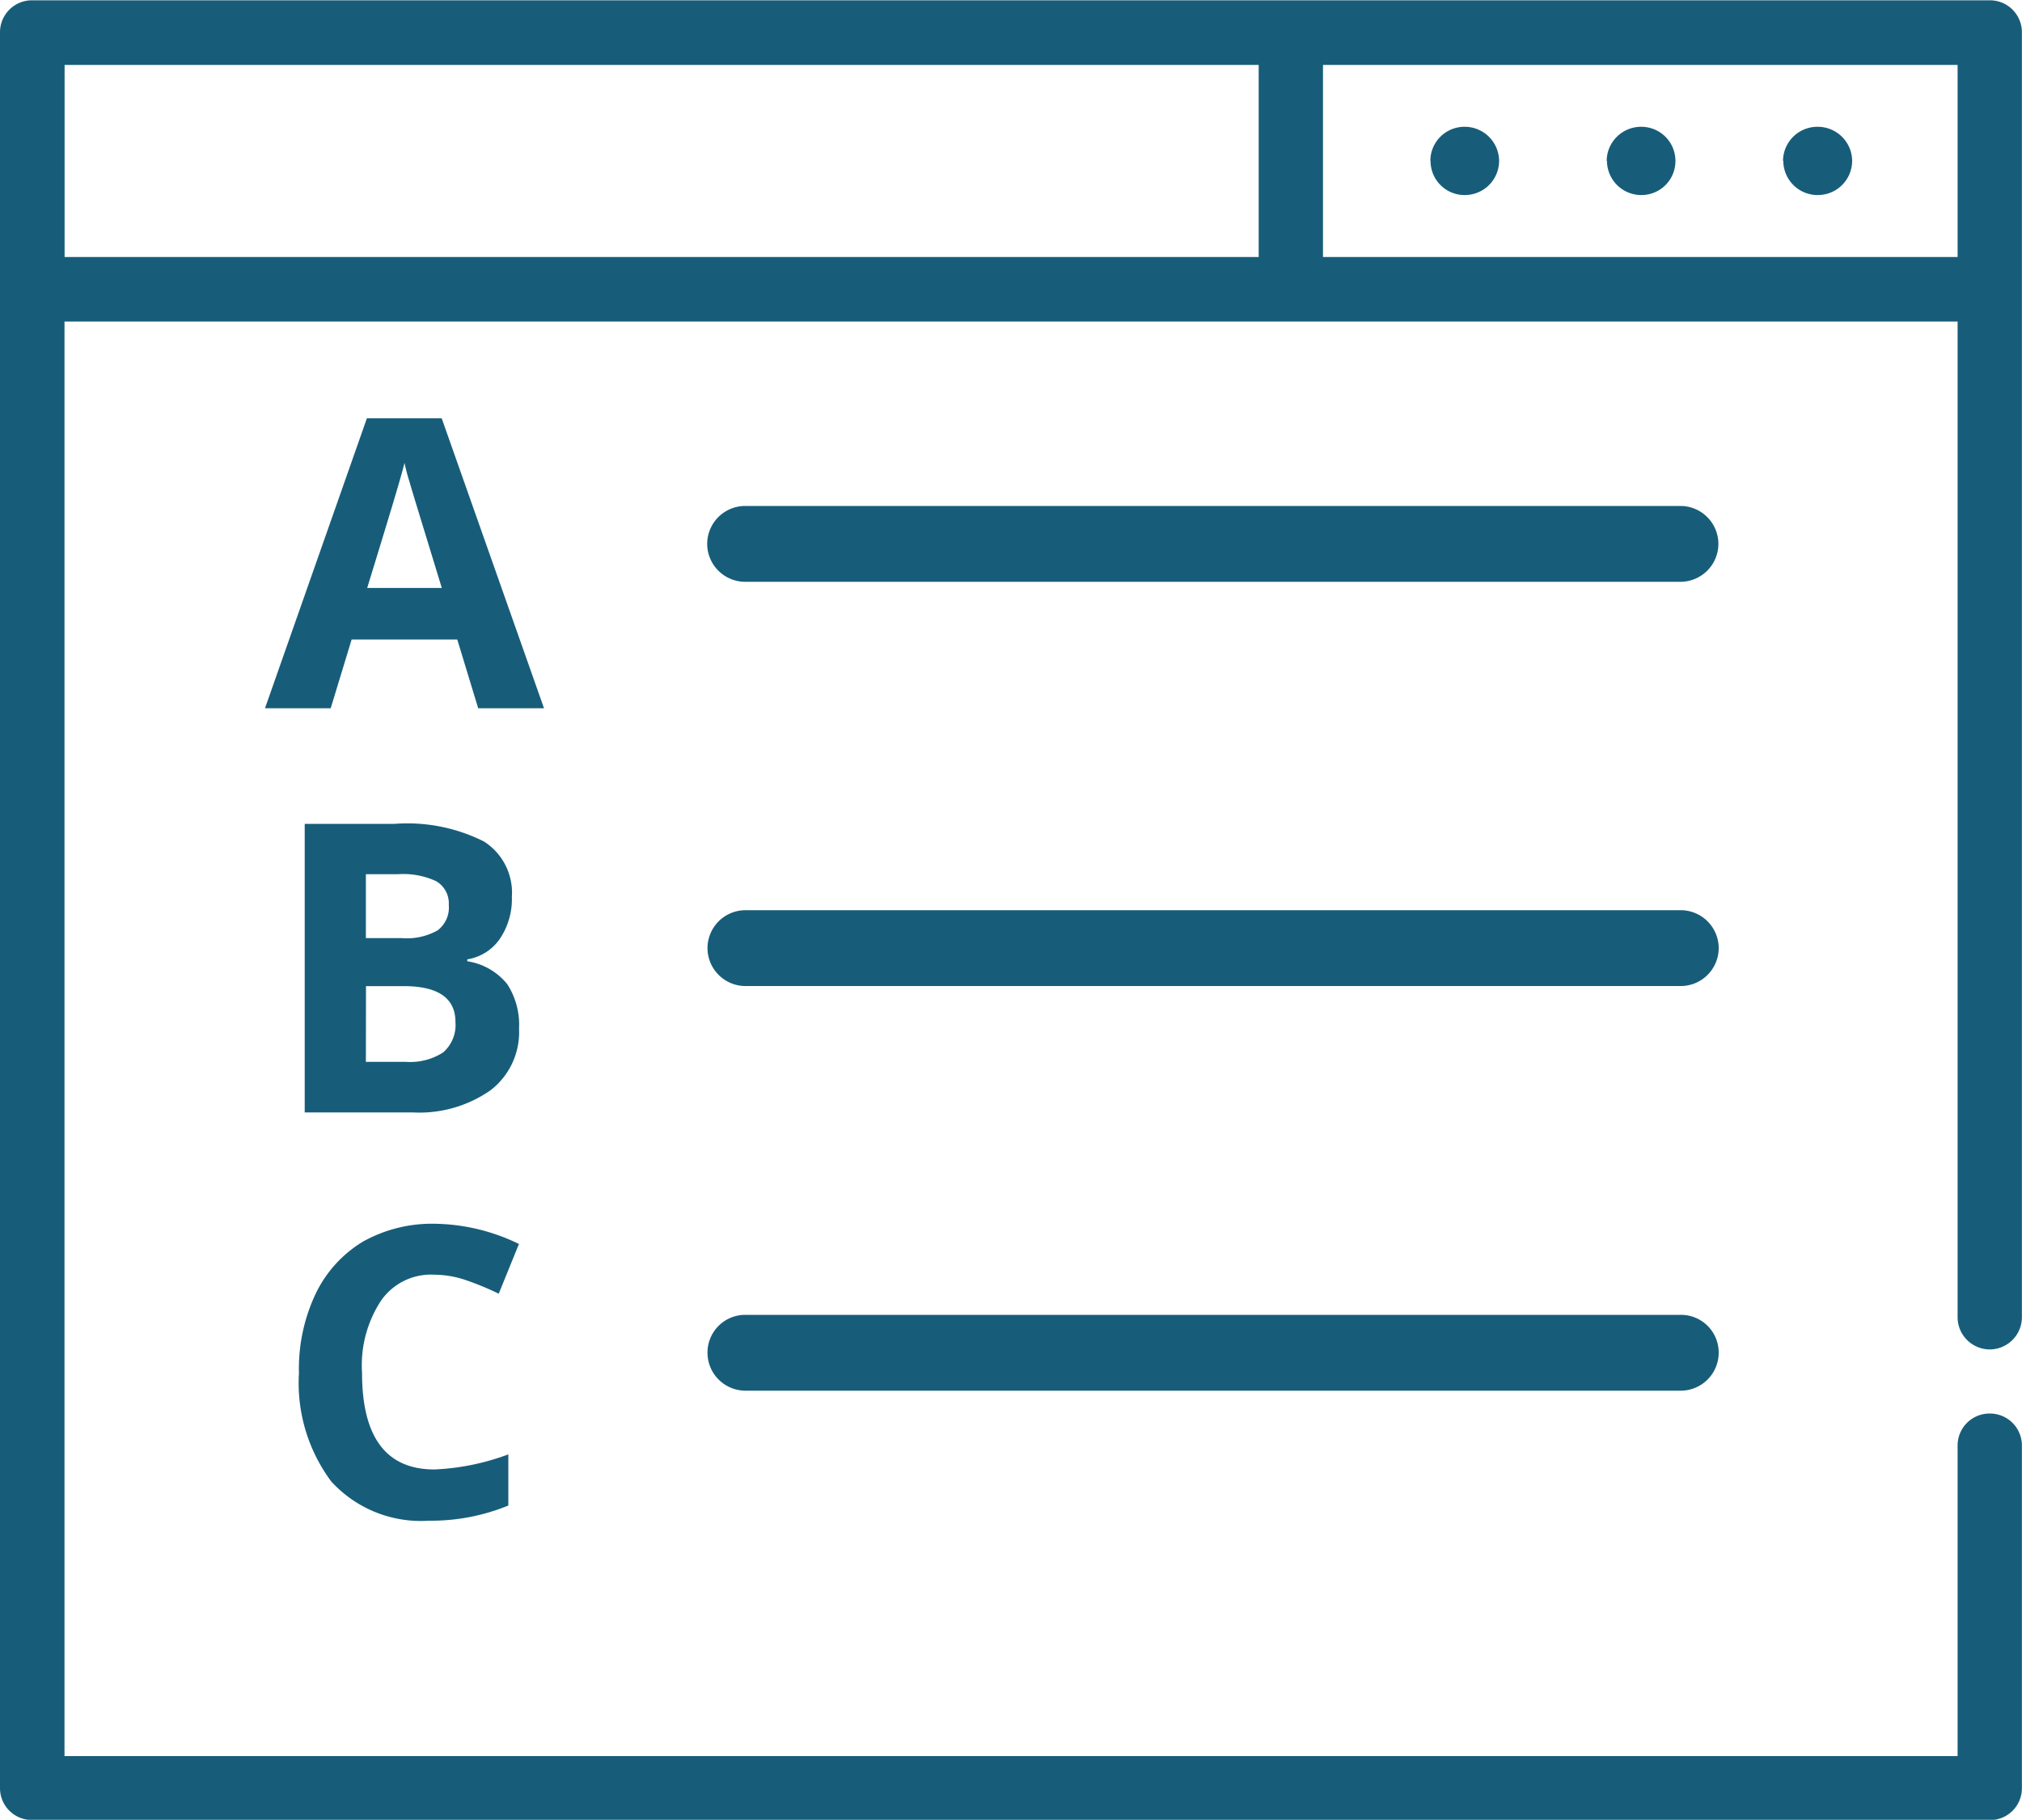 <svg xmlns="http://www.w3.org/2000/svg" width="20" height="17.998" viewBox="0 0 20 17.998"><path d="M18656.318-10033a.315.315,0,0,1-.318-.314v-17.365a.316.316,0,0,1,.318-.318h19.363a.316.316,0,0,1,.318.318v12.707a.319.319,0,0,1-.318.318.319.319,0,0,1-.318-.318v-9.848h-18.725v14.188h18.725v-3.07a.316.316,0,0,1,.318-.318.316.316,0,0,1,.318.318v3.389a.315.315,0,0,1-.318.314Zm12.768-15.458h6.277v-1.9h-6.277Zm-12.447,0h11.811v-1.9h-11.811Zm2.646,12.121a1.628,1.628,0,0,1-.328-1.083,1.731,1.731,0,0,1,.164-.782,1.216,1.216,0,0,1,.465-.516,1.4,1.4,0,0,1,.713-.179,1.958,1.958,0,0,1,.834.2l-.2.492a2.8,2.8,0,0,0-.318-.132.977.977,0,0,0-.318-.056.6.6,0,0,0-.529.258,1.165,1.165,0,0,0-.187.712q0,.957.717.956a2.373,2.373,0,0,0,.73-.149v.506a2.023,2.023,0,0,1-.787.15A1.2,1.2,0,0,1,18659.285-10036.339Zm4.088-.909a.376.376,0,0,1-.375-.375.373.373,0,0,1,.375-.375h9.252a.373.373,0,0,1,.375.375.376.376,0,0,1-.375.375Zm-4.359-2.752v-2.854h.891a1.686,1.686,0,0,1,.881.174.6.6,0,0,1,.277.549.7.7,0,0,1-.121.417.481.481,0,0,1-.32.2v.019a.629.629,0,0,1,.395.226.739.739,0,0,1,.117.44.725.725,0,0,1-.281.609,1.228,1.228,0,0,1-.77.22Zm.605-.5h.4a.6.6,0,0,0,.365-.094.36.36,0,0,0,.121-.3c0-.234-.168-.355-.51-.355h-.375Zm0-1.224h.352a.625.625,0,0,0,.355-.075.282.282,0,0,0,.113-.253.254.254,0,0,0-.123-.234.77.77,0,0,0-.379-.07h-.318Zm3.754.474a.376.376,0,0,1-.375-.375.376.376,0,0,1,.375-.375h9.252a.376.376,0,0,1,.375.375.376.376,0,0,1-.375.375Zm-2.643-2.747-.207-.68h-1.045l-.207.68h-.65l1.008-2.868h.74l1.012,2.868Zm-1.1-1.19h.74c-.187-.613-.295-.961-.318-1.045a1.954,1.954,0,0,1-.051-.192C18659.961-10046.257,18659.834-10045.845,18659.633-10045.188Zm3.74-.061a.376.376,0,0,1-.375-.375.376.376,0,0,1,.375-.375h9.252a.376.376,0,0,1,.375.375.376.376,0,0,1-.375.375Zm10.266-4.162a.34.34,0,0,1,.342-.338.34.34,0,0,1,.342.338.339.339,0,0,1-.342.337A.339.339,0,0,1,18673.639-10049.411Zm-1.744,0a.34.34,0,0,1,.342-.338.337.337,0,0,1,.338.338.336.336,0,0,1-.338.337A.339.339,0,0,1,18671.895-10049.411Zm-1.744,0a.337.337,0,0,1,.338-.338.34.34,0,0,1,.342.338.339.339,0,0,1-.342.337A.336.336,0,0,1,18670.15-10049.411Z" transform="translate(-18656 10051)" fill="#175d7a"/></svg>